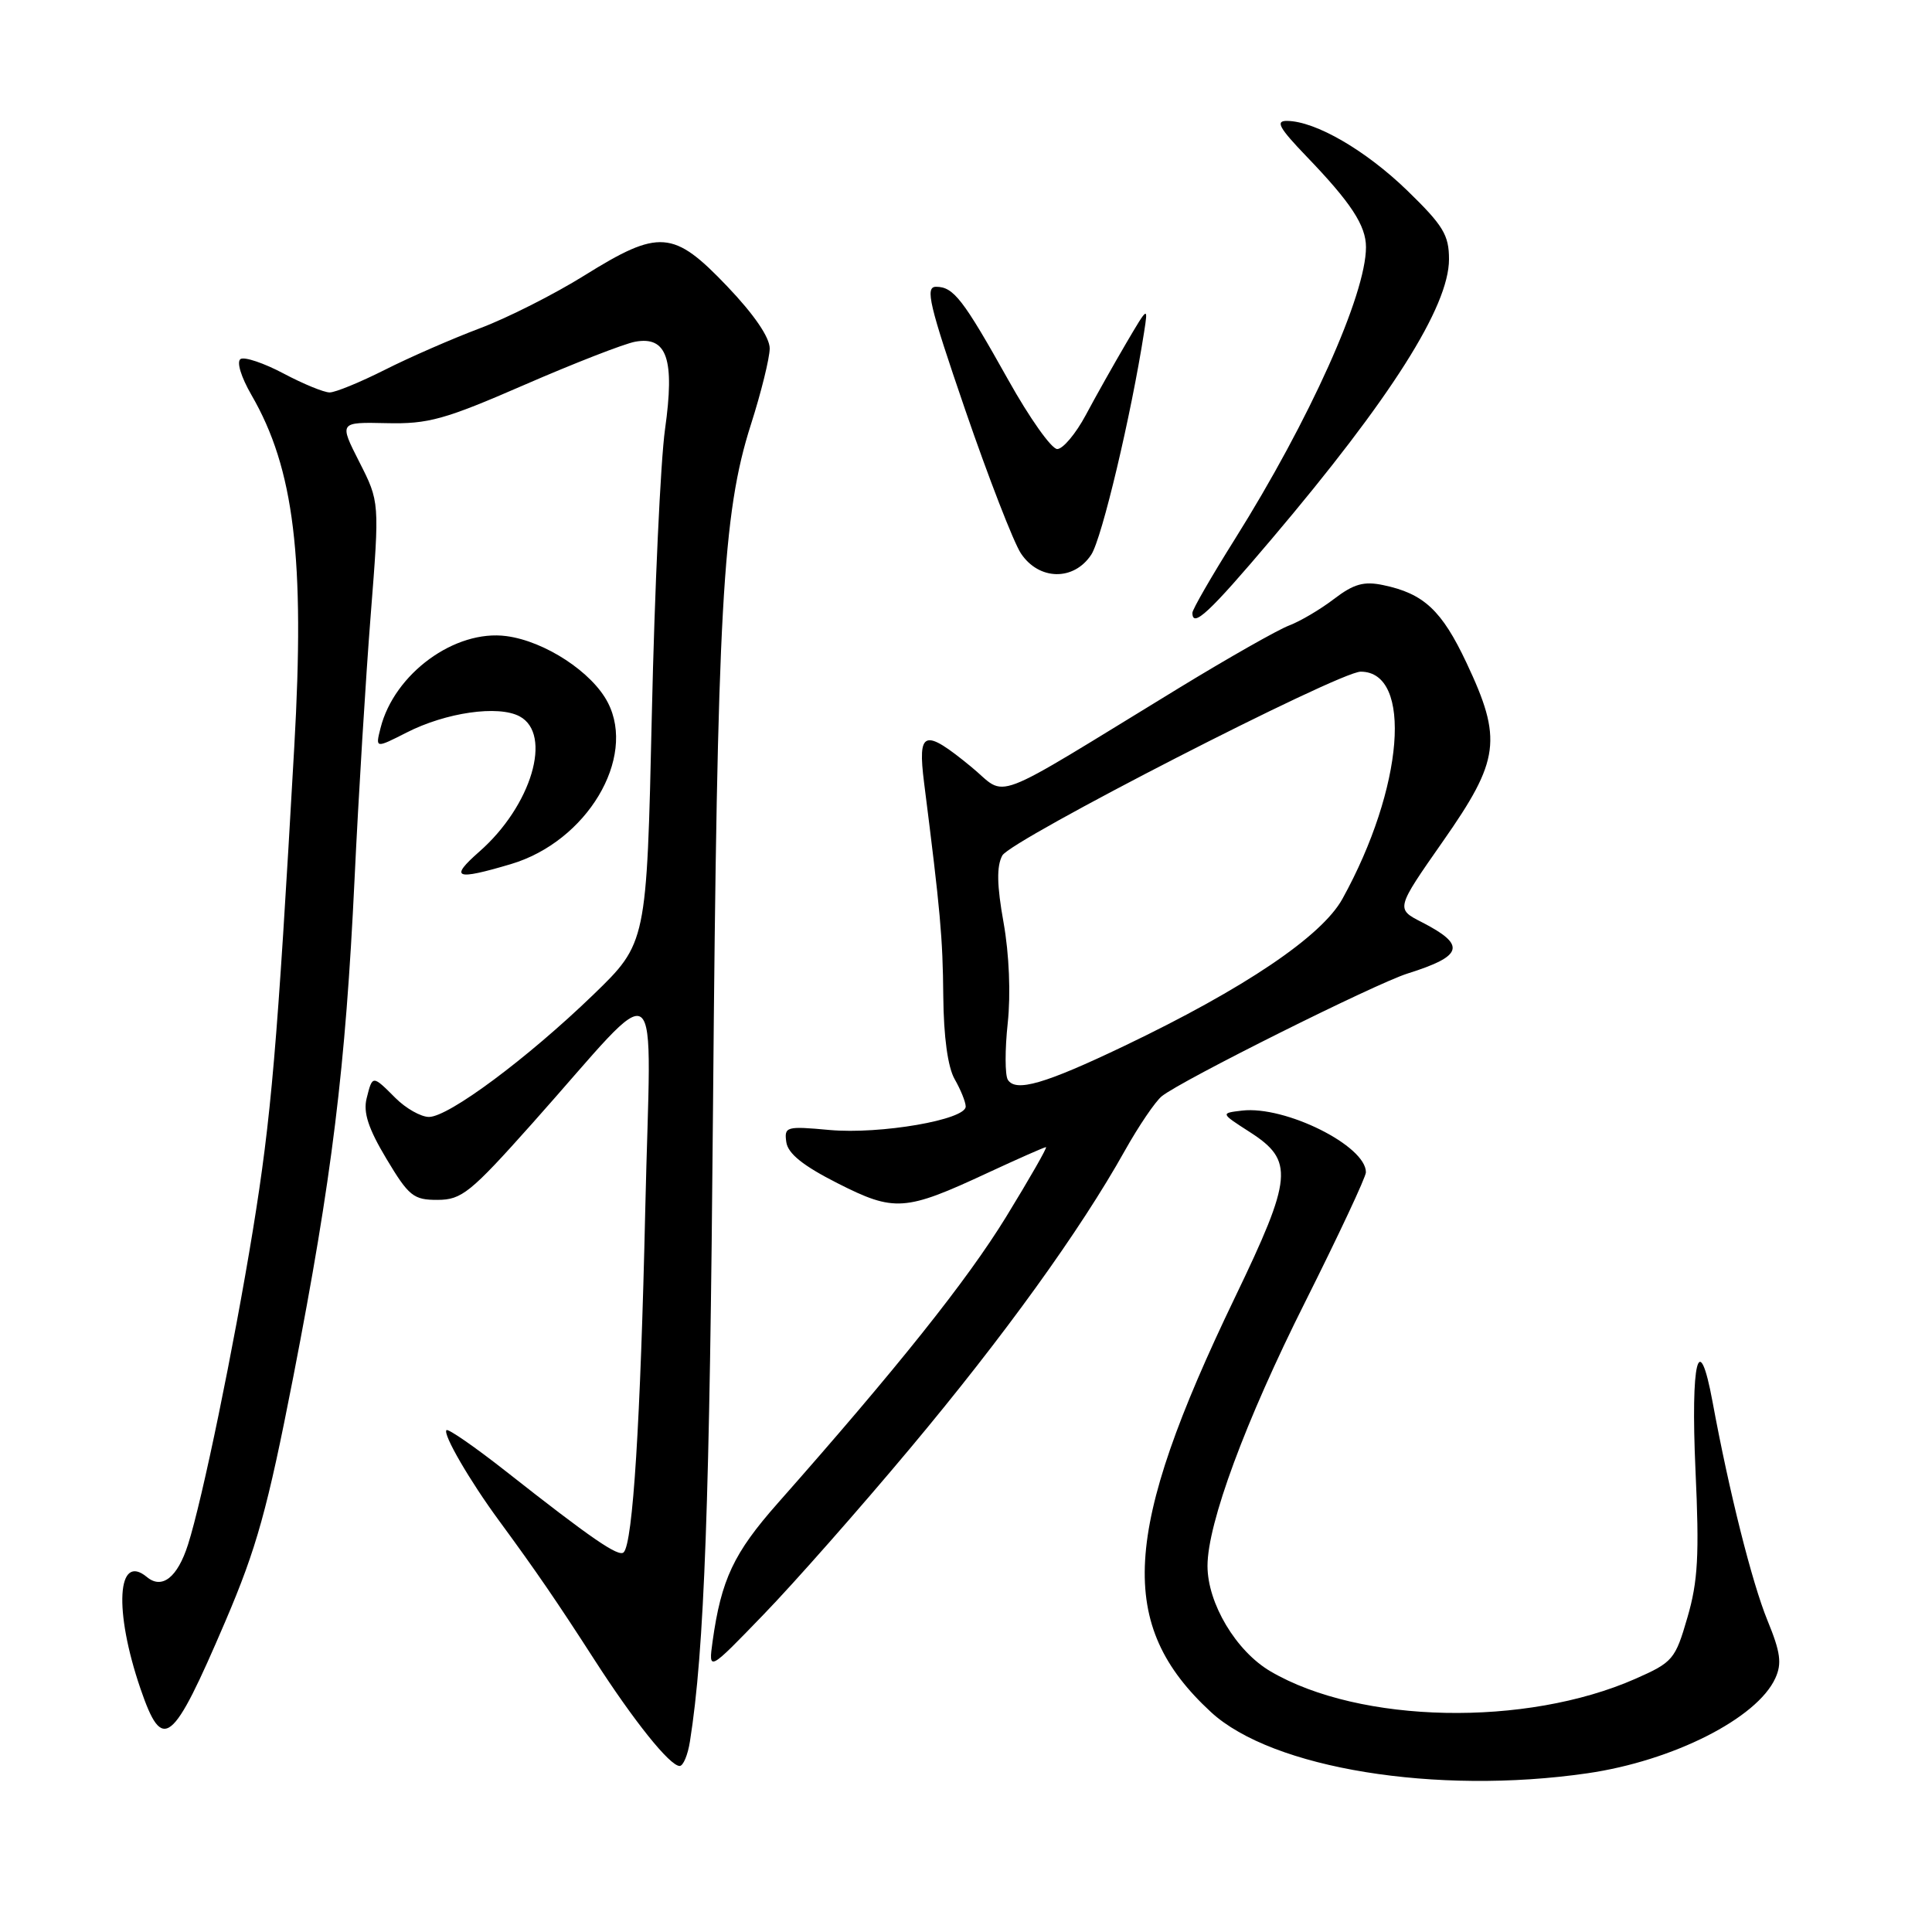 <?xml version="1.0" encoding="UTF-8" standalone="no"?>
<!DOCTYPE svg PUBLIC "-//W3C//DTD SVG 1.1//EN" "http://www.w3.org/Graphics/SVG/1.1/DTD/svg11.dtd" >
<svg xmlns="http://www.w3.org/2000/svg" xmlns:xlink="http://www.w3.org/1999/xlink" version="1.1" viewBox="0 0 256 256">
 <g >
 <path fill="currentColor"
d=" M 210.33 234.97 C 221.67 233.33 232.82 227.69 235.24 222.37 C 236.13 220.42 235.93 218.93 234.20 214.72 C 232.14 209.68 229.13 197.72 226.92 185.74 C 225.10 175.89 224.01 180.30 224.66 194.80 C 225.18 206.06 224.99 209.54 223.59 214.33 C 221.98 219.89 221.66 220.26 216.70 222.45 C 202.17 228.85 180.20 228.41 168.36 221.47 C 163.79 218.80 160.00 212.45 160.00 207.49 C 160.00 201.87 165.02 188.29 172.95 172.50 C 177.36 163.70 180.98 155.98 180.99 155.34 C 181.02 151.83 170.30 146.49 164.58 147.16 C 161.71 147.50 161.71 147.50 165.60 150.00 C 171.50 153.79 171.30 156.00 163.63 171.93 C 148.65 203.06 147.94 215.32 160.47 226.87 C 168.58 234.34 190.29 237.87 210.33 234.97 Z  M 91.42 230.75 C 93.34 218.65 94.04 199.27 94.48 146.50 C 95.04 80.70 95.74 68.02 99.49 56.28 C 100.86 52.00 101.98 47.45 101.99 46.18 C 102.00 44.71 99.92 41.67 96.35 37.93 C 89.23 30.47 87.35 30.33 77.44 36.50 C 73.46 38.98 67.22 42.14 63.56 43.51 C 59.90 44.89 54.24 47.36 50.98 49.01 C 47.72 50.65 44.44 52.00 43.68 52.00 C 42.92 52.00 40.17 50.87 37.57 49.49 C 34.97 48.11 32.41 47.25 31.88 47.57 C 31.32 47.92 31.93 49.93 33.32 52.34 C 38.98 62.11 40.42 73.93 38.99 99.00 C 36.73 138.90 35.94 148.05 33.51 163.00 C 30.96 178.60 26.80 198.79 24.91 204.67 C 23.52 209.02 21.47 210.64 19.46 208.96 C 15.51 205.69 15.07 213.40 18.61 223.75 C 21.55 232.32 22.79 231.34 29.85 214.86 C 34.02 205.11 35.43 200.02 38.87 182.40 C 44.01 155.96 45.78 141.58 46.98 116.50 C 47.50 105.50 48.47 89.75 49.12 81.50 C 50.30 66.50 50.30 66.50 47.61 61.21 C 44.93 55.93 44.93 55.93 51.22 56.07 C 56.76 56.20 58.91 55.60 69.50 50.99 C 76.10 48.12 82.70 45.55 84.16 45.28 C 88.38 44.51 89.43 47.57 88.12 56.87 C 87.53 61.07 86.74 78.10 86.37 94.73 C 85.69 124.96 85.69 124.96 78.60 131.82 C 69.89 140.23 59.45 148.00 56.84 148.00 C 55.78 148.00 53.78 146.87 52.41 145.50 C 49.34 142.43 49.36 142.43 48.58 145.54 C 48.11 147.41 48.81 149.55 51.20 153.54 C 54.17 158.50 54.79 159.00 57.98 158.99 C 61.17 158.98 62.33 158.05 70.50 148.89 C 88.27 128.96 86.24 127.42 85.50 160.29 C 84.87 188.36 83.86 204.48 82.64 205.69 C 81.98 206.36 78.33 203.85 67.04 194.96 C 62.93 191.73 59.39 189.28 59.16 189.50 C 58.65 190.02 62.24 196.21 66.13 201.50 C 71.04 208.19 73.77 212.17 78.74 219.89 C 84.02 228.09 88.76 234.00 90.06 234.00 C 90.53 234.00 91.14 232.54 91.42 230.75 Z  M 120.58 191.93 C 132.99 177.11 143.12 163.07 149.03 152.50 C 150.88 149.20 153.09 145.94 153.95 145.25 C 156.55 143.16 182.24 130.34 186.50 129.00 C 193.91 126.67 194.31 125.23 188.41 122.20 C 184.94 120.43 184.94 120.43 191.21 111.46 C 198.74 100.70 199.10 97.97 194.32 87.83 C 191.04 80.87 188.66 78.65 183.28 77.53 C 180.73 76.99 179.38 77.37 176.77 79.36 C 174.97 80.74 172.28 82.33 170.79 82.89 C 169.30 83.46 162.78 87.16 156.29 91.12 C 130.43 106.91 133.67 105.68 128.68 101.60 C 122.43 96.47 121.57 96.77 122.45 103.75 C 124.61 120.79 124.92 124.21 124.99 132.00 C 125.04 137.40 125.59 141.41 126.50 143.00 C 127.29 144.38 127.95 146.00 127.96 146.61 C 128.02 148.37 116.63 150.33 109.93 149.73 C 104.17 149.20 103.90 149.28 104.19 151.34 C 104.41 152.86 106.41 154.47 110.97 156.78 C 118.52 160.61 119.92 160.51 130.85 155.42 C 134.90 153.54 138.38 152.00 138.60 152.00 C 138.81 152.00 136.43 156.16 133.31 161.25 C 128.13 169.68 118.95 181.20 103.04 199.20 C 97.21 205.80 95.57 209.29 94.42 217.50 C 93.87 221.50 93.87 221.50 101.18 213.93 C 105.21 209.77 113.94 199.87 120.58 191.93 Z  M 67.69 114.50 C 77.74 111.52 84.36 100.47 80.54 93.09 C 78.47 89.07 72.21 84.97 67.12 84.29 C 60.30 83.37 52.23 89.26 50.42 96.48 C 49.74 99.17 49.74 99.17 53.87 97.07 C 59.10 94.40 66.02 93.41 68.85 94.92 C 73.25 97.28 70.43 106.78 63.52 112.84 C 59.51 116.37 60.31 116.69 67.69 114.50 Z  M 168.52 71.40 C 184.30 52.77 192.00 40.62 192.00 34.35 C 192.00 31.13 191.23 29.87 186.45 25.23 C 180.94 19.90 174.32 16.06 170.54 16.02 C 168.96 16.00 169.47 16.93 173.14 20.75 C 179.02 26.86 181.00 29.89 181.00 32.75 C 181.00 39.03 173.52 55.67 163.62 71.45 C 160.53 76.37 158.00 80.76 158.00 81.20 C 158.00 83.27 160.21 81.22 168.52 71.40 Z  M 144.60 73.49 C 146.01 71.34 149.88 55.04 151.60 44.00 C 152.14 40.54 152.12 40.55 149.21 45.50 C 147.60 48.25 145.19 52.52 143.87 55.00 C 142.54 57.48 140.84 59.50 140.09 59.50 C 139.33 59.50 136.42 55.39 133.61 50.36 C 127.61 39.64 126.35 38.00 124.03 38.00 C 122.55 38.00 123.11 40.35 127.90 54.32 C 130.98 63.29 134.30 71.84 135.27 73.32 C 137.66 76.92 142.29 77.01 144.60 73.49 Z  M 133.54 143.07 C 133.16 142.45 133.15 139.07 133.53 135.56 C 133.94 131.72 133.72 126.42 132.98 122.26 C 132.09 117.31 132.04 114.79 132.81 113.36 C 133.90 111.32 177.40 89.00 180.30 89.00 C 187.24 89.00 186.00 104.41 177.88 119.10 C 175.14 124.06 164.90 130.97 149.00 138.58 C 138.44 143.63 134.58 144.75 133.54 143.07 Z "/>
</g>
</svg>
